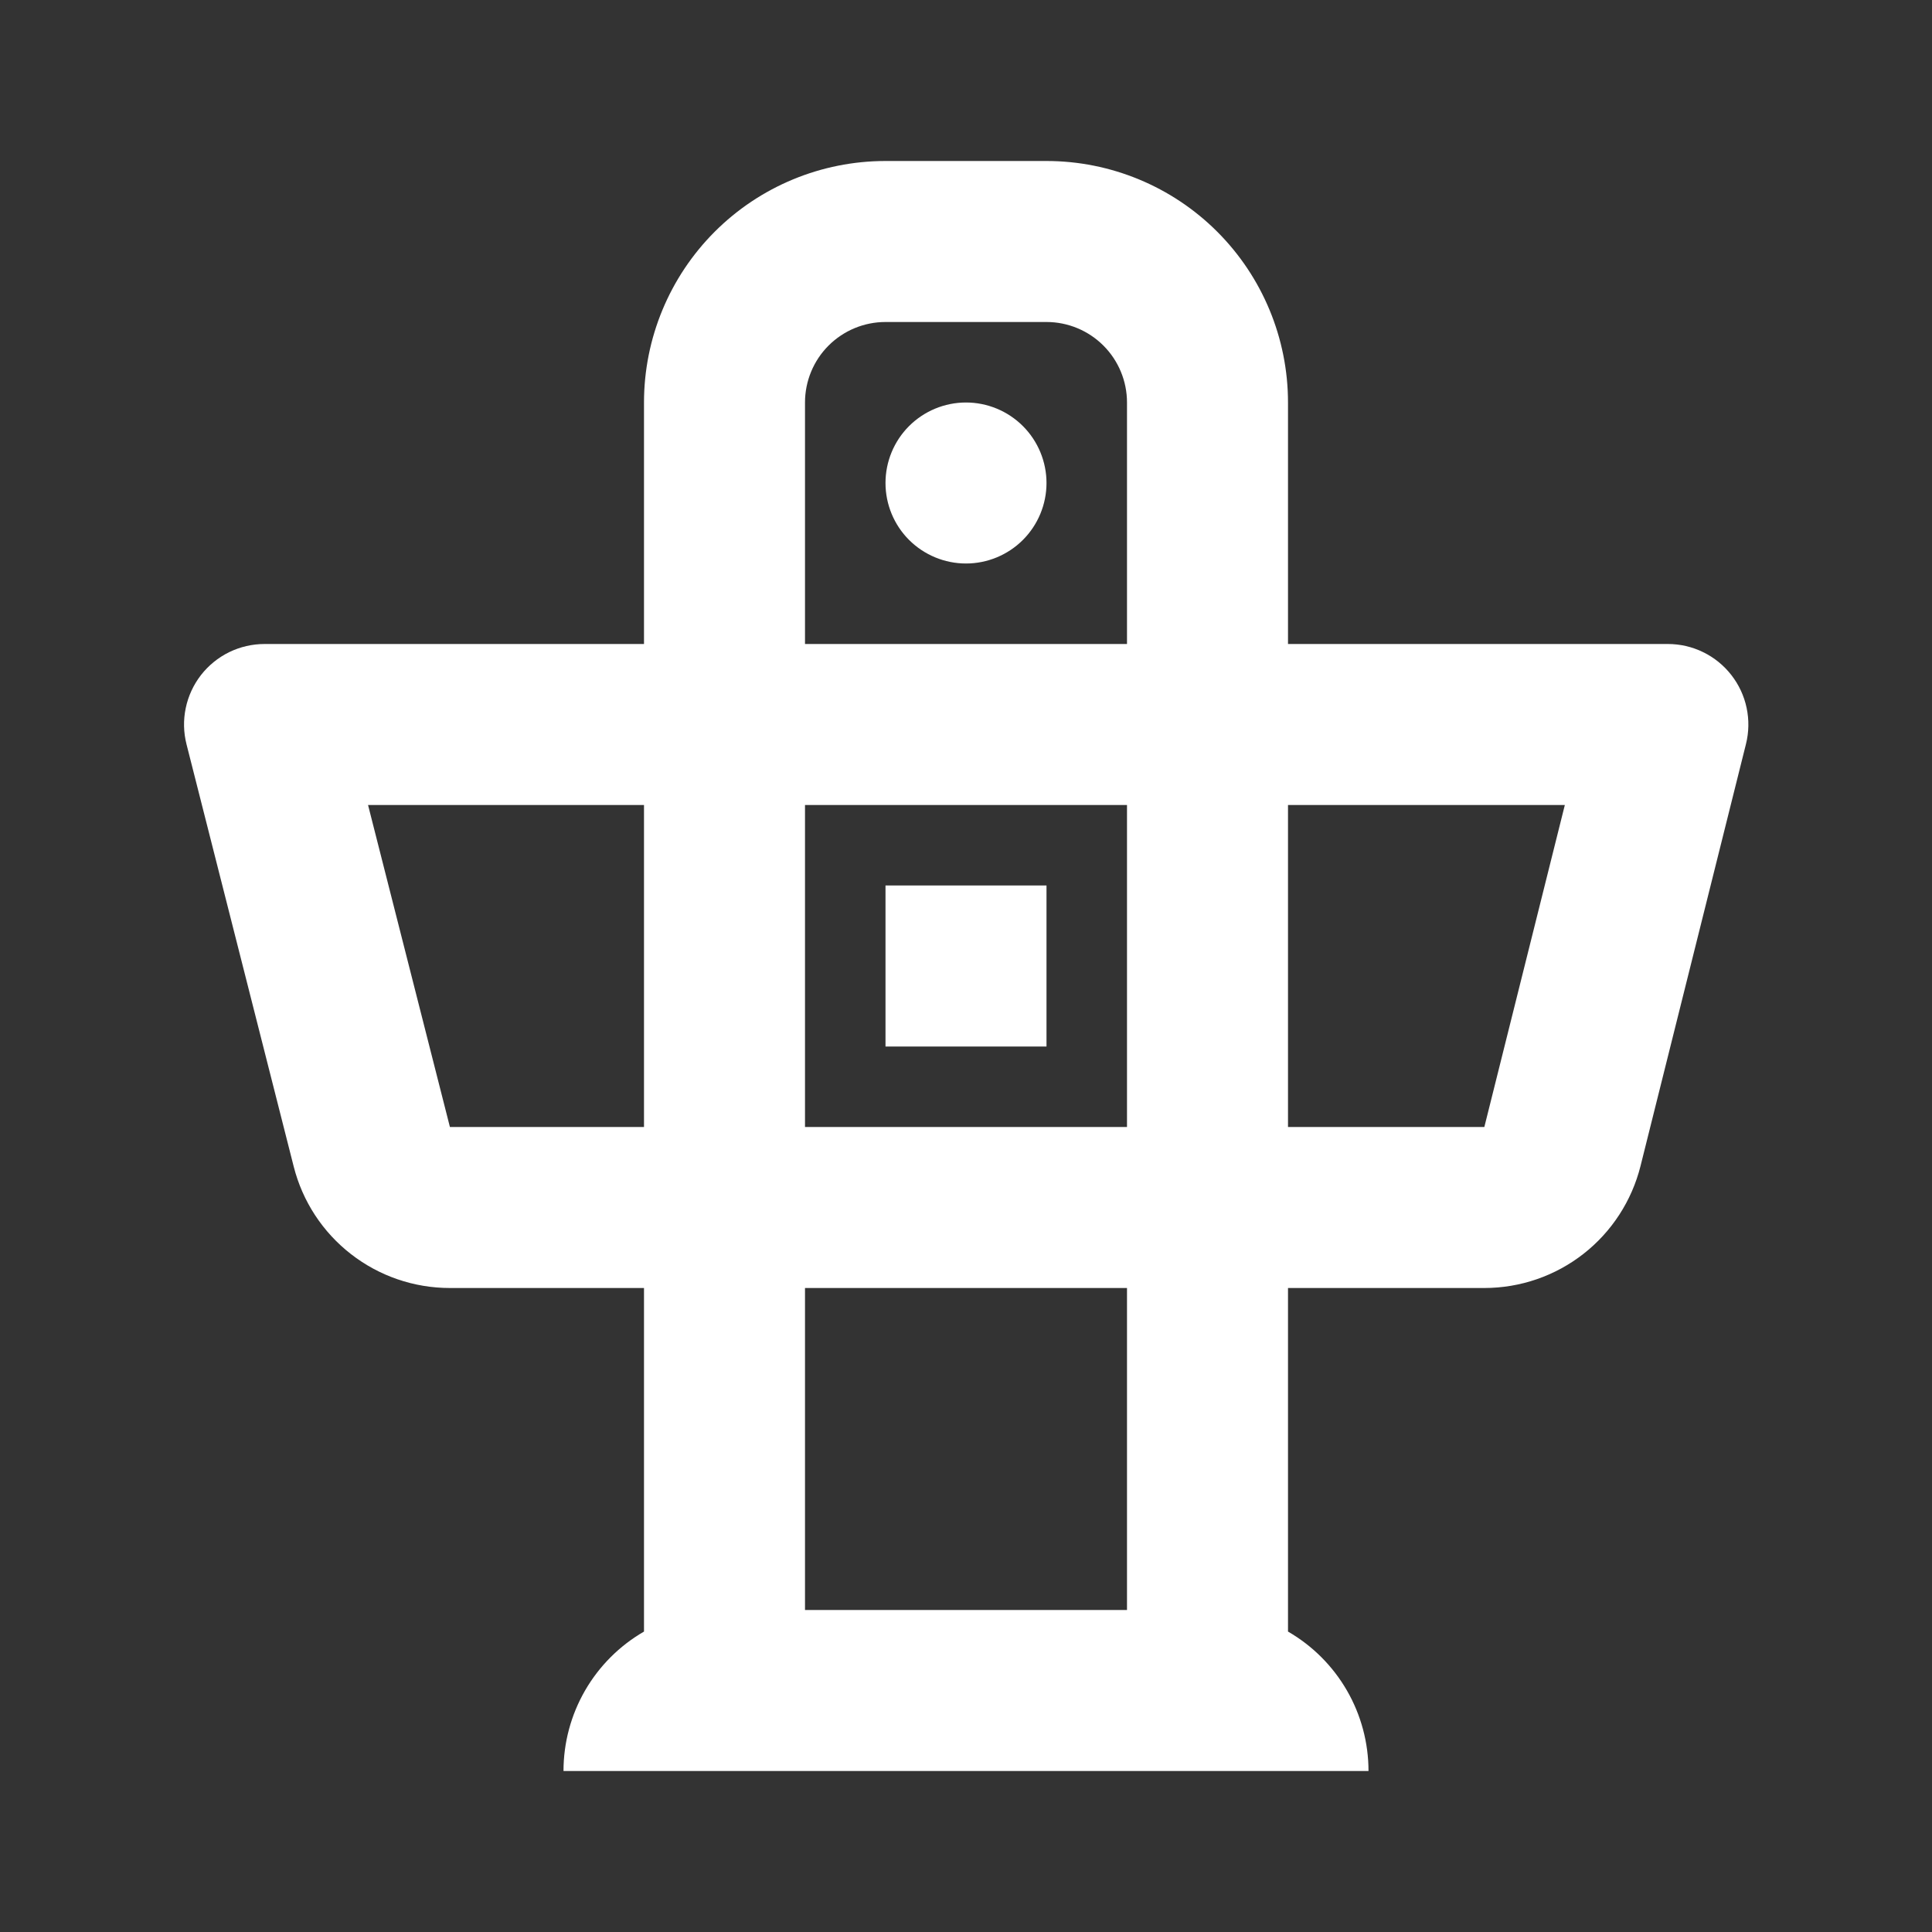 <svg width="48" height="48" viewBox="0 0 48 48" fill="none" xmlns="http://www.w3.org/2000/svg">
<rect x="0" y="0" width="48" height="48" fill="#333333" stroke="none"/>
<g id="icon / jam-icons / outline &#38; logos / totem">
<path id="Vector" d="M20 40H28V10C28 9.47 27.789 8.961 27.414 8.586C27.039 8.211 26.53 8 26 8H22C21.469 8 20.961 8.211 20.585 8.586C20.21 8.961 20 9.47 20 10V40ZM32 40.536C32.608 40.887 33.113 41.392 33.464 42C33.815 42.608 34 43.298 34 44H14C14 43.298 14.185 42.608 14.536 42C14.887 41.392 15.392 40.887 16 40.536V10C16 8.409 16.632 6.883 17.757 5.757C18.882 4.632 20.408 4 22 4H26C27.591 4 29.117 4.632 30.242 5.757C31.368 6.883 32 8.409 32 10V40.536ZM22 22H26V26H22V22ZM24 14C23.469 14 22.961 13.789 22.585 13.414C22.21 13.039 22 12.53 22 12C22 11.47 22.21 10.961 22.585 10.586C22.961 10.211 23.469 10 24 10C24.53 10 25.039 10.211 25.414 10.586C25.789 10.961 26 11.47 26 12C26 12.53 25.789 13.039 25.414 13.414C25.039 13.789 24.53 14 24 14ZM6.572 16H41.438C41.742 16 42.042 16.069 42.315 16.203C42.588 16.336 42.827 16.53 43.014 16.77C43.201 17.009 43.331 17.288 43.394 17.586C43.457 17.883 43.452 18.191 43.378 18.486L40.758 28.97C40.541 29.835 40.042 30.604 39.339 31.153C38.636 31.702 37.77 32 36.878 32H11.176C10.286 32 9.422 31.704 8.72 31.158C8.017 30.612 7.517 29.848 7.298 28.986L4.634 18.492C4.559 18.197 4.552 17.889 4.615 17.59C4.677 17.292 4.807 17.013 4.993 16.772C5.18 16.532 5.42 16.337 5.693 16.203C5.967 16.07 6.267 16 6.572 16ZM9.144 20L11.178 28H36.878L38.878 20H9.144Z" fill="white"/>
</g>
</svg>
